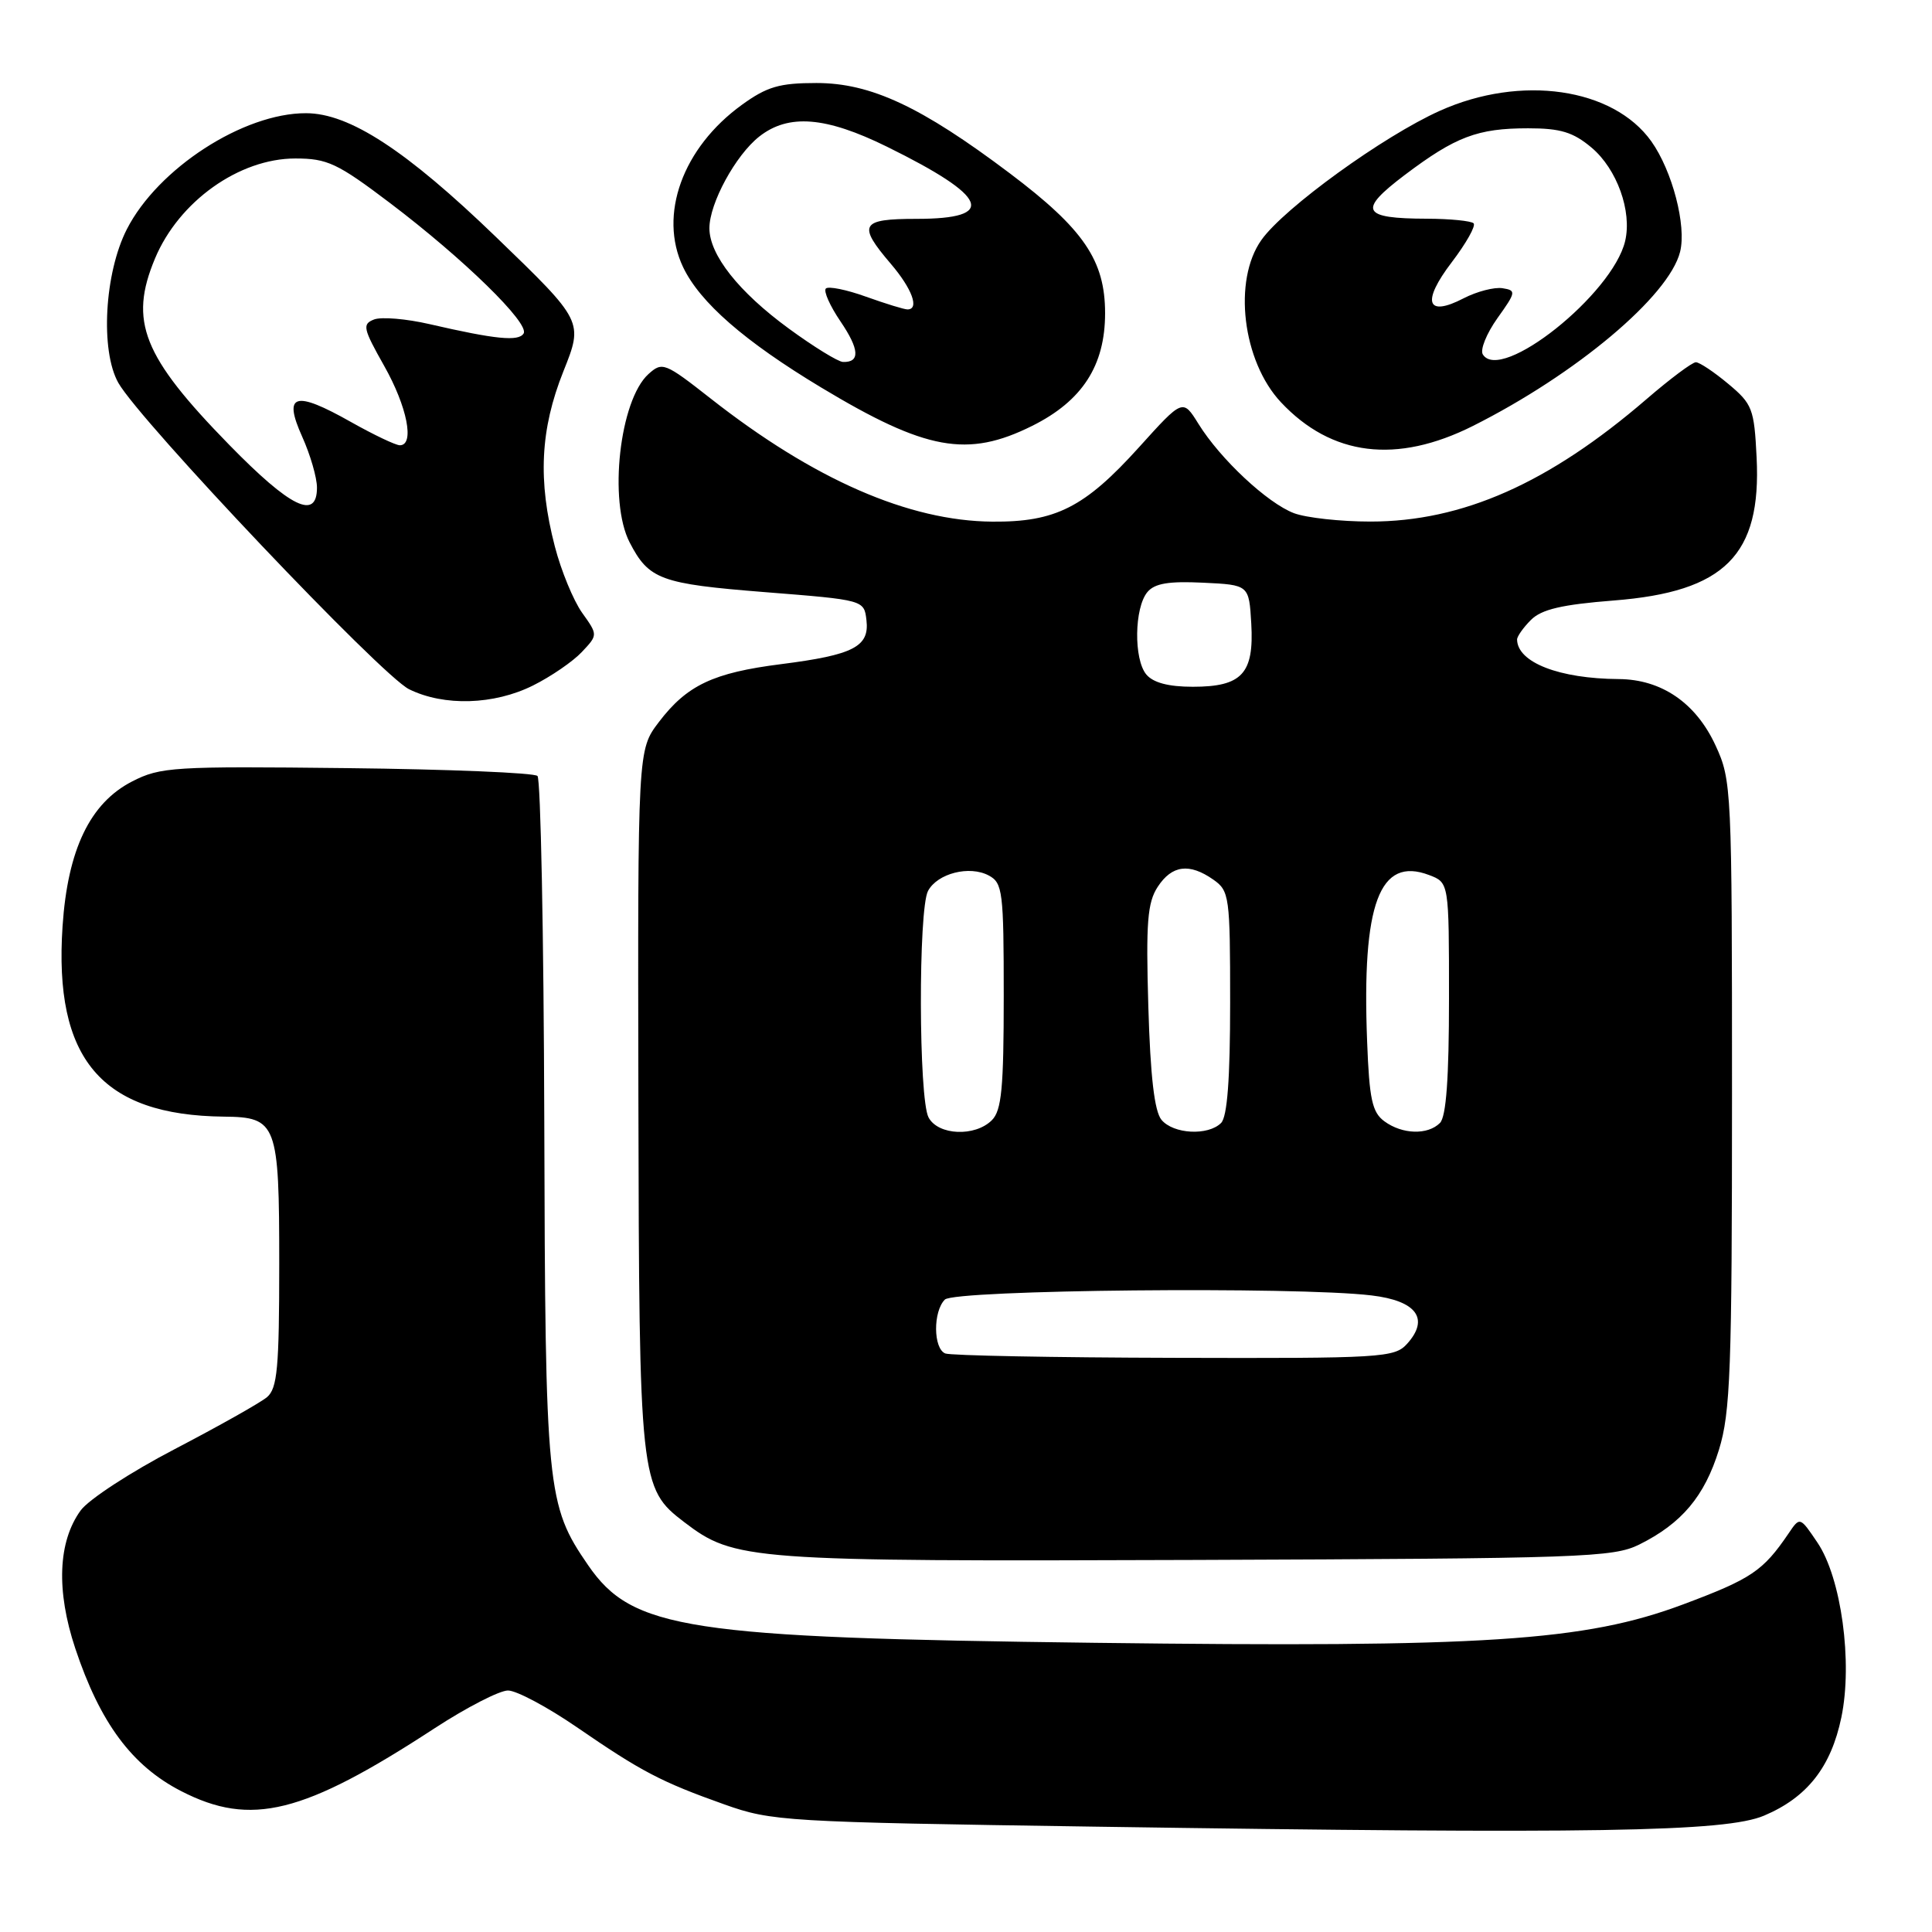 <?xml version="1.0" encoding="UTF-8" standalone="no"?>
<!DOCTYPE svg PUBLIC "-//W3C//DTD SVG 1.1//EN" "http://www.w3.org/Graphics/SVG/1.1/DTD/svg11.dtd" >
<svg xmlns="http://www.w3.org/2000/svg" xmlns:xlink="http://www.w3.org/1999/xlink" version="1.1" viewBox="0 0 256 256">
 <g >
 <path fill="currentColor"
d=" M 233.75 240.58 C 239.46 238.17 242.62 234.14 243.99 227.56 C 245.51 220.25 243.98 209.07 240.82 204.40 C 238.50 200.96 238.50 200.96 237.00 203.18 C 233.61 208.17 232.09 209.20 223.00 212.60 C 209.97 217.47 196.76 218.33 145.00 217.68 C 90.98 217.01 83.78 215.90 77.93 207.40 C 72.44 199.42 72.25 197.54 72.12 148.54 C 72.05 123.82 71.64 103.24 71.22 102.82 C 70.80 102.40 59.44 101.93 45.98 101.78 C 22.96 101.52 21.26 101.62 17.50 103.55 C 11.93 106.41 8.97 112.57 8.29 122.72 C 7.11 140.32 13.43 147.79 29.68 147.96 C 36.69 148.03 37.00 148.85 37.00 167.45 C 37.00 181.27 36.75 183.96 35.38 185.13 C 34.48 185.88 28.99 188.97 23.18 192.00 C 17.36 195.03 11.74 198.69 10.69 200.14 C 7.68 204.28 7.43 210.77 9.97 218.41 C 13.26 228.29 17.47 233.97 24.00 237.33 C 33.26 242.09 40.17 240.38 57.61 228.99 C 61.81 226.25 66.18 224.00 67.31 224.00 C 68.44 224.00 72.54 226.19 76.43 228.86 C 84.98 234.74 87.59 236.11 96.00 239.10 C 102.27 241.33 103.98 241.43 145.00 242.04 C 211.29 243.03 228.65 242.74 233.75 240.58 Z  M 217.21 204.66 C 222.84 201.86 225.86 198.27 227.77 192.10 C 229.29 187.17 229.50 181.55 229.50 145.00 C 229.50 104.46 229.45 103.39 227.32 98.78 C 224.72 93.14 220.16 90.02 214.50 89.98 C 206.60 89.93 201.08 87.78 201.02 84.75 C 201.01 84.34 201.84 83.16 202.86 82.14 C 204.26 80.74 206.95 80.11 213.82 79.57 C 228.56 78.42 233.41 73.56 232.76 60.61 C 232.44 54.16 232.20 53.53 229.00 50.86 C 227.12 49.29 225.19 48.00 224.71 48.00 C 224.23 48.00 221.29 50.20 218.17 52.89 C 205.24 64.03 193.78 69.11 181.58 69.11 C 177.64 69.11 173.09 68.61 171.46 68.00 C 167.95 66.67 161.70 60.84 158.80 56.16 C 156.73 52.83 156.73 52.83 150.91 59.28 C 143.73 67.23 139.87 69.19 131.50 69.12 C 120.42 69.04 107.84 63.54 94.17 52.81 C 88.09 48.04 87.76 47.91 85.92 49.57 C 82.10 53.03 80.61 66.41 83.43 71.87 C 85.98 76.80 87.52 77.36 101.35 78.46 C 114.50 79.50 114.50 79.50 114.81 82.18 C 115.22 85.69 113.09 86.78 103.52 88.00 C 94.50 89.14 91.02 90.79 87.30 95.68 C 84.50 99.36 84.50 99.36 84.59 145.44 C 84.69 196.27 84.80 197.22 90.65 201.68 C 97.33 206.78 99.15 206.91 158.50 206.70 C 209.71 206.51 213.76 206.37 217.21 204.66 Z  M 70.63 90.83 C 73.02 89.64 75.93 87.64 77.10 86.39 C 79.23 84.13 79.23 84.13 77.13 81.19 C 75.98 79.57 74.35 75.62 73.52 72.41 C 71.25 63.69 71.58 56.90 74.65 49.21 C 77.30 42.58 77.30 42.58 65.75 31.43 C 53.83 19.92 46.29 15.00 40.55 15.00 C 32.25 14.98 20.92 22.32 16.81 30.37 C 13.84 36.18 13.27 46.45 15.68 50.73 C 18.54 55.79 50.54 89.53 54.21 91.33 C 58.84 93.61 65.46 93.41 70.63 90.83 Z  M 195.17 56.44 C 208.85 49.57 221.15 39.24 222.62 33.37 C 223.49 29.92 221.59 22.64 218.81 18.73 C 213.75 11.63 201.52 9.86 190.79 14.68 C 183.32 18.03 170.17 27.54 167.15 31.79 C 163.34 37.14 164.63 47.86 169.73 53.30 C 176.44 60.45 185.06 61.51 195.17 56.44 Z  M 136.77 56.43 C 143.41 53.12 146.43 48.45 146.43 41.50 C 146.43 34.51 143.60 30.35 133.81 22.97 C 122.05 14.11 115.38 11.00 108.18 11.00 C 103.28 11.00 101.63 11.48 98.29 13.90 C 90.45 19.58 87.23 28.47 90.51 35.39 C 92.74 40.07 98.65 45.23 108.80 51.34 C 122.69 59.70 128.20 60.70 136.77 56.43 Z  M 125.25 179.34 C 123.66 178.69 123.62 173.78 125.20 172.20 C 126.50 170.90 171.80 170.45 181.73 171.65 C 187.71 172.36 189.45 174.74 186.44 178.07 C 184.78 179.90 183.11 180.00 155.60 179.92 C 139.59 179.88 125.94 179.62 125.25 179.34 Z  M 123.04 148.07 C 121.72 145.61 121.67 120.48 122.97 118.05 C 124.22 115.72 128.47 114.64 131.02 116.01 C 132.86 116.99 133.00 118.15 133.00 131.96 C 133.00 144.17 132.72 147.14 131.43 148.43 C 129.20 150.66 124.31 150.45 123.04 148.07 Z  M 153.90 148.38 C 152.97 147.25 152.43 142.63 152.16 133.38 C 151.83 122.21 152.04 119.59 153.41 117.50 C 155.29 114.63 157.60 114.33 160.78 116.56 C 162.90 118.05 163.00 118.76 163.00 132.86 C 163.00 142.99 162.62 147.98 161.80 148.80 C 160.08 150.52 155.48 150.28 153.90 148.38 Z  M 183.44 148.58 C 181.82 147.39 181.44 145.67 181.15 137.98 C 180.44 119.72 182.79 113.45 189.37 115.95 C 192.00 116.95 192.00 116.95 192.00 132.28 C 192.00 142.86 191.63 147.97 190.80 148.80 C 189.18 150.42 185.81 150.32 183.44 148.58 Z  M 151.89 89.37 C 150.21 87.35 150.30 80.55 152.03 78.46 C 152.99 77.30 154.86 76.99 159.41 77.21 C 165.50 77.50 165.50 77.50 165.80 82.63 C 166.18 89.26 164.57 91.00 158.05 91.00 C 154.83 91.00 152.80 90.46 151.89 89.37 Z  M 30.37 58.94 C 18.90 47.20 17.06 42.57 20.54 34.25 C 23.70 26.69 31.68 21.00 39.13 21.00 C 43.38 21.00 44.70 21.62 51.69 26.91 C 61.42 34.28 70.21 42.86 69.38 44.19 C 68.72 45.27 65.68 44.97 56.92 42.95 C 53.85 42.24 50.54 41.96 49.57 42.33 C 47.98 42.95 48.10 43.51 50.91 48.49 C 53.96 53.89 54.97 59.00 52.98 59.00 C 52.43 59.00 49.51 57.61 46.51 55.92 C 39.04 51.70 37.48 52.17 40.04 57.86 C 41.12 60.26 42.00 63.29 42.00 64.61 C 42.00 68.97 38.50 67.26 30.37 58.94 Z  M 196.48 46.96 C 196.10 46.35 196.97 44.20 198.41 42.17 C 200.89 38.70 200.93 38.48 199.09 38.19 C 198.01 38.02 195.70 38.62 193.95 39.52 C 189.02 42.08 188.34 40.02 192.37 34.74 C 194.28 32.23 195.58 29.92 195.26 29.59 C 194.93 29.27 192.15 28.99 189.08 28.98 C 180.42 28.96 179.89 27.91 186.13 23.19 C 192.88 18.10 195.78 17.00 202.49 17.00 C 206.78 17.00 208.45 17.51 210.89 19.56 C 214.26 22.40 216.27 27.99 215.34 31.94 C 213.68 38.98 198.85 50.80 196.48 46.96 Z  M 104.51 43.53 C 97.88 38.68 94.00 33.77 94.00 30.24 C 94.00 26.94 97.47 20.56 100.61 18.09 C 104.48 15.05 109.41 15.44 117.53 19.44 C 131.01 26.08 132.20 29.00 121.44 29.00 C 114.02 29.00 113.59 29.75 118.04 34.96 C 120.86 38.26 121.86 40.99 120.25 41.00 C 119.84 41.01 117.37 40.25 114.77 39.32 C 112.17 38.38 109.77 37.90 109.43 38.23 C 109.10 38.57 109.97 40.53 111.37 42.59 C 113.89 46.30 113.99 48.04 111.69 47.96 C 111.04 47.93 107.80 45.94 104.51 43.53 Z "/>
</g>
</svg>